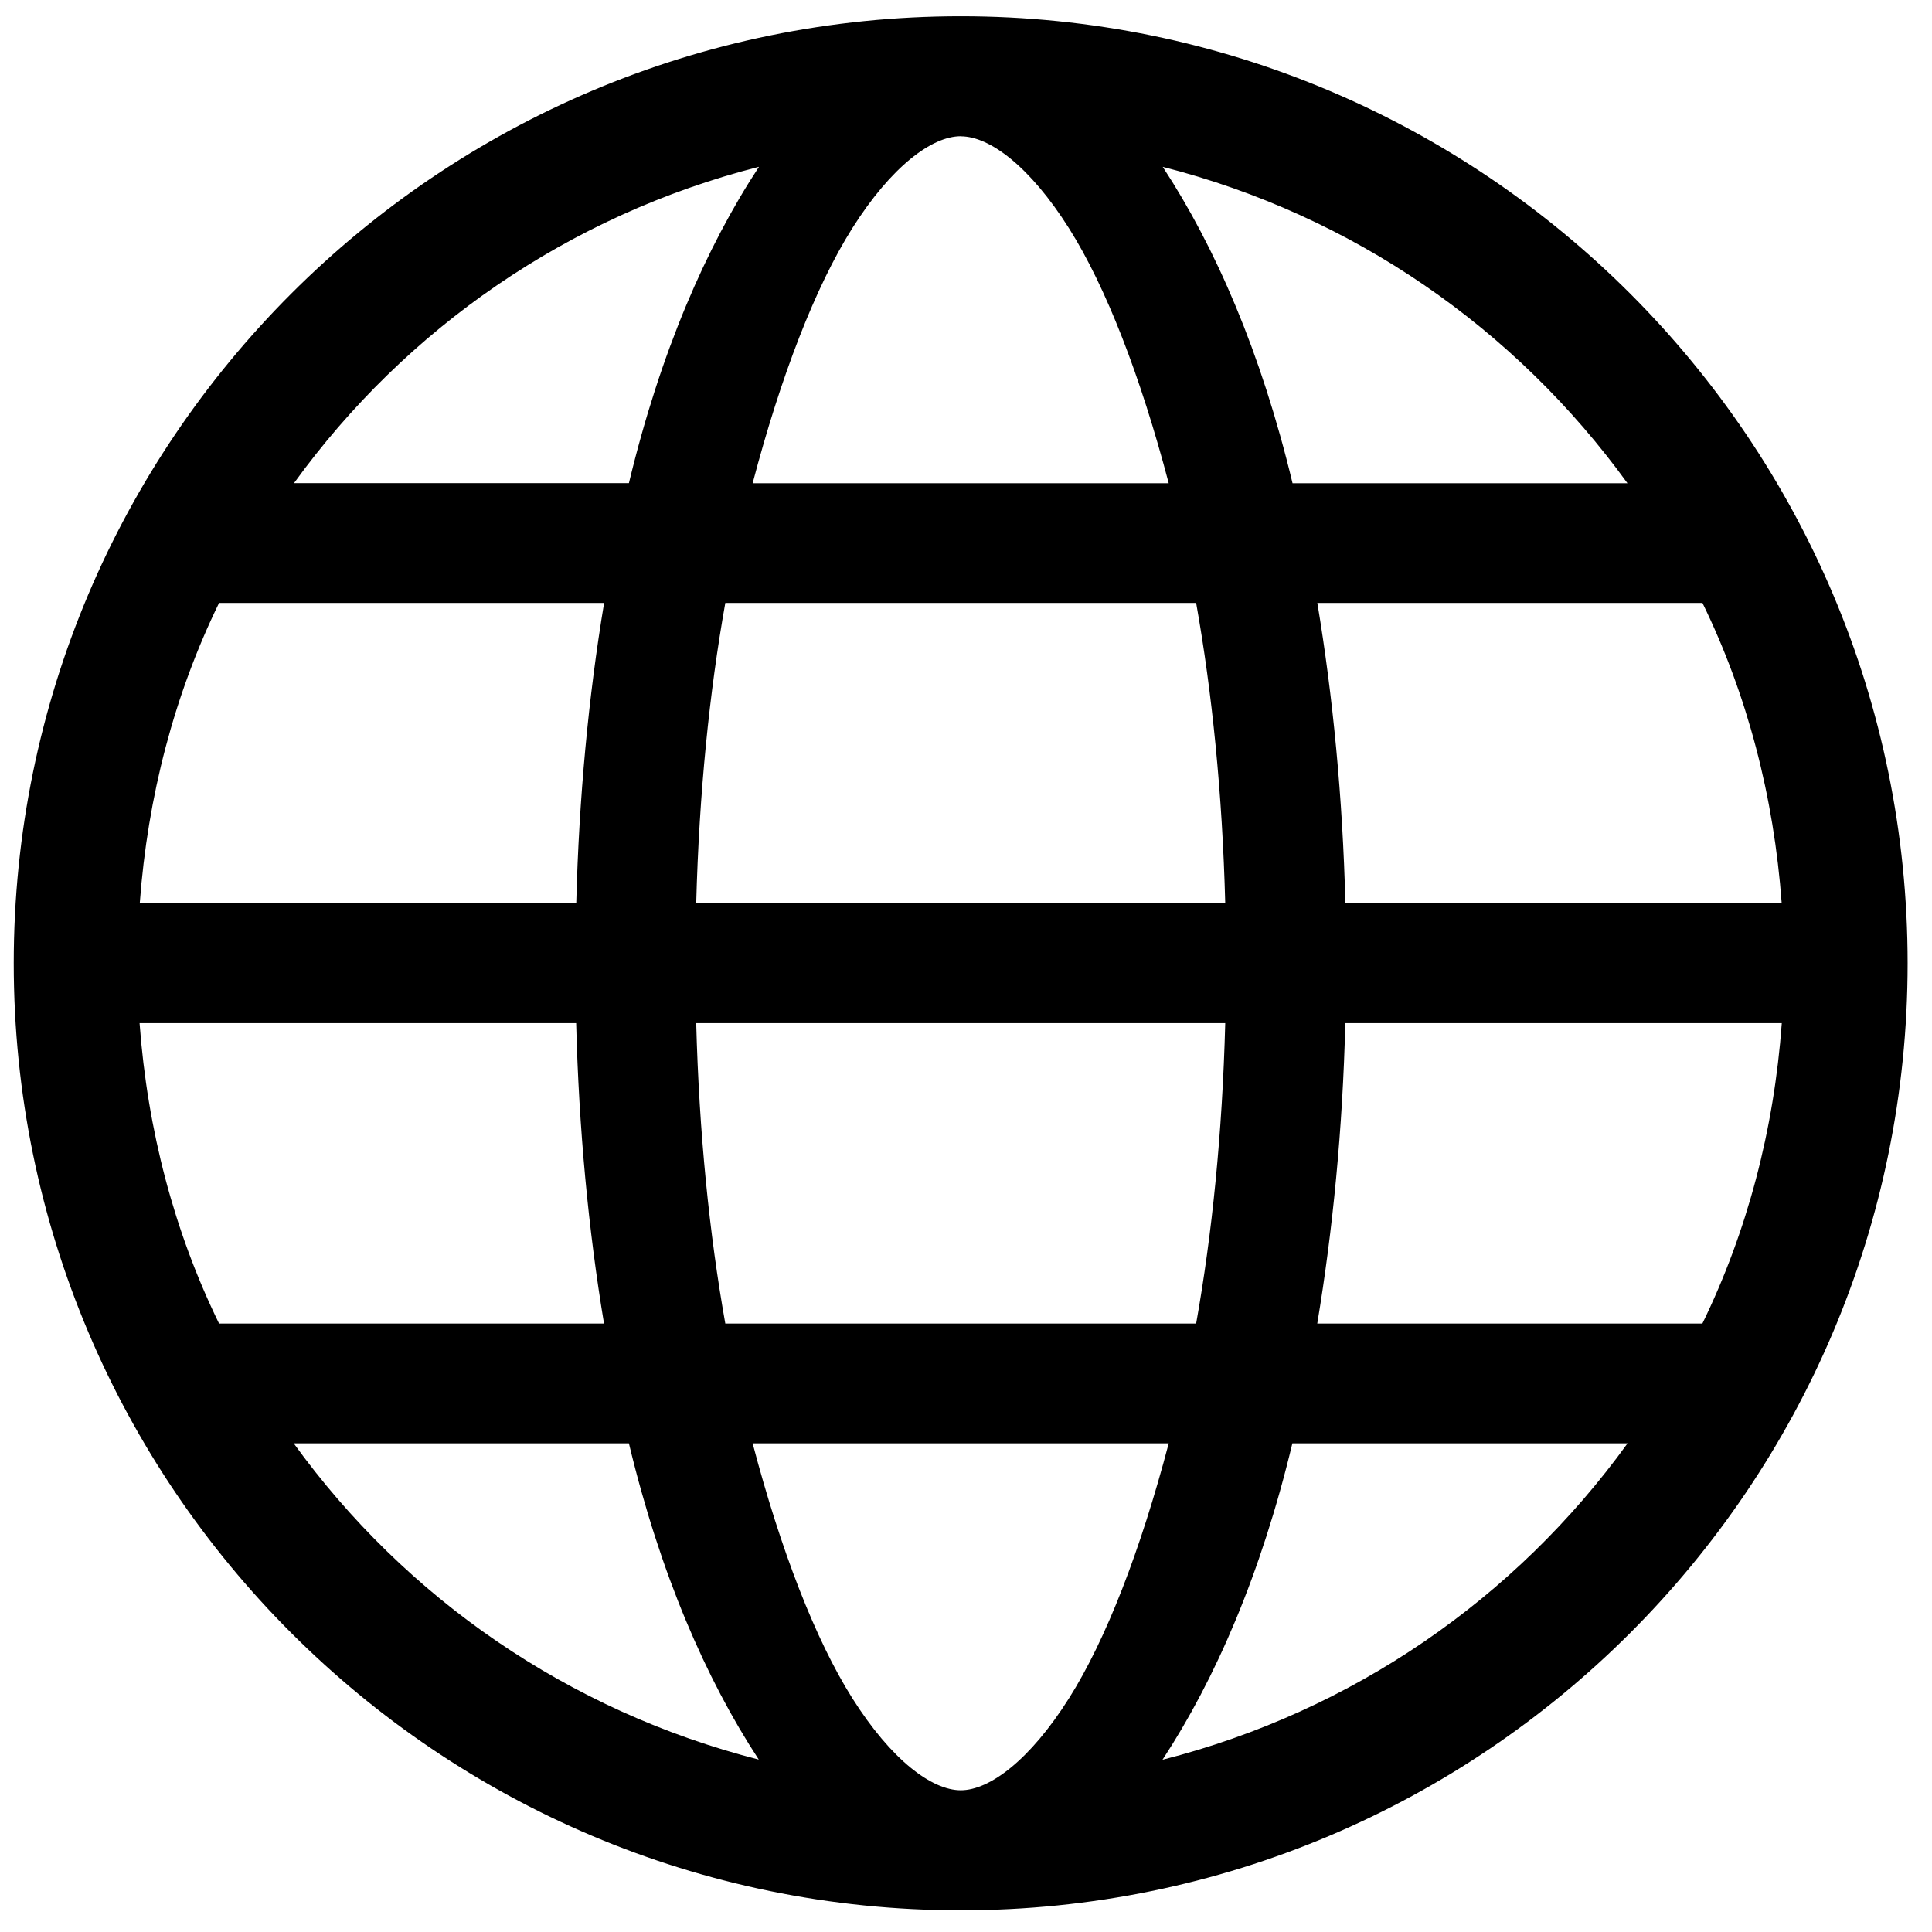 <?xml version="1.0" encoding="UTF-8" standalone="no"?>
<!-- Created with Inkscape (http://www.inkscape.org/) -->

<svg
   width="16"
   height="16"
   viewBox="0 0 4.233 4.233"
   version="1.1"
   id="svg14380"
   inkscape:version="1.1.1 (3bf5ae0d25, 2021-09-20)"
   sodipodi:docname="Language 16px for the browser.svg"
   xmlns:inkscape="http://www.inkscape.org/namespaces/inkscape"
   xmlns:sodipodi="http://sodipodi.sourceforge.net/DTD/sodipodi-0.dtd"
   xmlns="http://www.w3.org/2000/svg"
   xmlns:svg="http://www.w3.org/2000/svg">
  <sodipodi:namedview
     id="namedview14382"
     pagecolor="#ffffff"
     bordercolor="#666666"
     borderopacity="1.0"
     inkscape:pageshadow="2"
     inkscape:pageopacity="0.0"
     inkscape:pagecheckerboard="0"
     inkscape:document-units="px"
     showgrid="true"
     inkscape:zoom="15.714698"
     inkscape:cx="0.89088572"
     inkscape:cy="17.594993"
     inkscape:window-width="1920"
     inkscape:window-height="1001"
     inkscape:window-x="-9"
     inkscape:window-y="-9"
     inkscape:window-maximized="1"
     inkscape:current-layer="g2947"
     units="px"
     height="16px">
    <inkscape:grid
       type="xygrid"
       id="grid1129" />
  </sodipodi:namedview>
  <defs
     id="defs14377">
    <clipPath
       id="clip0_1179:2925">
      <rect
         width="22"
         height="22"
         fill="white"
         transform="translate(0.742)"
         id="rect14794" />
    </clipPath>
    <clipPath
       id="clip0_1179:2925-8">
      <rect
         width="22"
         height="22"
         fill="white"
         transform="translate(0.742)"
         id="rect14794-5" />
    </clipPath>
  </defs>
  <g
     inkscape:label="Слой 1"
     inkscape:groupmode="layer"
     id="layer1">
    <g
       style="fill:none"
       id="g1821"
       transform="matrix(0.192,0,0,0.192,-3.366,-0.804)">
      <g
         style="fill:none"
         id="g2947"
         transform="translate(17.679,4.187)">
        <g
           id="path2938"
           style="fill:#000000;fill-opacity:1"
           transform="scale(1,1)">
          <path
             style="color:#000000;fill:#000000;fill-opacity:1;stroke-width:0.302;-inkscape-stroke:none"
             d="m 10.816,0.337 c -5.885,0 -10.655,4.77 -10.655,10.655 0,5.885 4.77,10.655 10.655,10.655 5.885,0 10.655,-4.77 10.655,-10.655 0,-5.885 -4.77,-10.655 -10.655,-10.655 z m 0,20.244 c -0.843,0 -1.931,-1.572 -2.596,-4.262 h 5.191 c -0.665,2.69 -1.752,4.262 -2.596,4.262 z M 7.992,15.254 C 7.788,14.151 7.658,12.901 7.63,11.525 h 6.371 c -0.028,1.376 -0.158,2.626 -0.362,3.729 z M 1.253,11.525 h 5.311 c 0.026,1.32 0.145,2.578 0.346,3.729 H 2.238 C 1.672,14.119 1.327,12.859 1.253,11.525 Z M 10.816,1.403 c 0.843,0 1.931,1.572 2.596,4.262 H 8.22 C 8.885,2.974 9.972,1.403 10.816,1.403 Z m 2.824,5.327 c 0.203,1.103 0.334,2.353 0.362,3.729 H 7.63 C 7.658,9.083 7.788,7.833 7.992,6.73 Z M 6.564,10.46 H 1.253 C 1.327,9.126 1.672,7.865 2.238,6.73 H 6.911 C 6.709,7.881 6.591,9.139 6.564,10.46 Z m 8.502,1.065 h 5.311 c -0.074,1.334 -0.419,2.594 -0.985,3.729 h -4.673 c 0.201,-1.151 0.32,-2.409 0.346,-3.729 z m 0,-1.065 C 15.041,9.139 14.922,7.881 14.721,6.73 h 4.673 c 0.566,1.135 0.911,2.395 0.985,3.729 z M 18.784,5.665 H 14.503 C 14.11,3.968 13.538,2.562 12.848,1.624 c 2.462,0.534 4.576,2.013 5.936,4.041 z M 8.783,1.624 C 8.093,2.562 7.522,3.968 7.129,5.665 H 2.848 C 4.208,3.637 6.321,2.158 8.783,1.624 Z m -5.936,14.695 h 4.281 c 0.393,1.697 0.965,3.103 1.655,4.041 -2.462,-0.534 -4.576,-2.013 -5.936,-4.041 z m 10,4.041 c 0.69,-0.938 1.262,-2.344 1.655,-4.041 h 4.281 c -1.36,2.028 -3.473,3.507 -5.936,4.041 z"
             id="path1798" />
          <path
             style="color:#000000;fill:#000000;fill-opacity:1;-inkscape-stroke:none"
             d="m 10.816,0.186 c -5.966,10e-9 -10.807,4.84 -10.807,10.807 -1e-8,5.966 4.84,10.807 10.807,10.807 5.966,0 10.805,-4.84 10.805,-10.807 0,-5.966 -4.838,-10.807 -10.805,-10.807 z m 0,0.303 c 5.803,0 10.504,4.701 10.504,10.504 0,5.803 -4.701,10.504 -10.504,10.504 -5.803,0 -10.504,-4.701 -10.504,-10.504 0,-5.803 4.701,-10.504 10.504,-10.504 z m 0,0.764 c -0.516,0 -1.021,0.443 -1.494,1.191 C 8.849,3.192 8.409,4.272 8.074,5.629 l -0.047,0.188 h 5.576 l -0.045,-0.188 c -0.335,-1.357 -0.777,-2.437 -1.25,-3.186 -0.473,-0.749 -0.977,-1.191 -1.492,-1.191 z m -1.674,0.141 -0.391,0.084 C 6.251,2.019 4.104,3.52 2.723,5.58 L 2.564,5.816 H 7.248 L 7.275,5.699 C 7.665,4.016 8.233,2.627 8.904,1.715 Z m 3.346,0 0.238,0.322 c 0.671,0.912 1.239,2.301 1.629,3.984 l 0.027,0.117 h 4.684 L 18.908,5.58 C 17.527,3.52 15.382,2.019 12.881,1.477 Z m -1.672,0.162 c 0.328,0 0.788,0.341 1.236,1.051 0.421,0.667 0.816,1.688 1.137,2.908 H 8.441 C 8.762,4.294 9.157,3.272 9.578,2.605 10.026,1.896 10.489,1.555 10.816,1.555 Z m 2.303,0.348 c 2.171,0.553 4.027,1.846 5.305,3.611 H 14.602 C 14.243,4.02 13.723,2.823 13.119,1.902 Z m -4.607,0.002 C 7.908,2.825 7.388,4.021 7.029,5.514 H 3.207 C 4.484,3.749 6.342,2.458 8.512,1.904 Z M 2.145,6.58 2.104,6.662 C 1.528,7.815 1.177,9.096 1.102,10.451 l -0.008,0.16 h 5.619 l 0.002,-0.148 C 6.741,9.15 6.861,7.898 7.061,6.756 l 0.029,-0.176 z m 5.721,0 L 7.844,6.703 C 7.639,7.815 7.506,9.073 7.479,10.457 l -0.002,0.154 H 14.156 l -0.004,-0.154 C 14.124,9.073 13.994,7.815 13.789,6.703 l -0.023,-0.123 h -0.125 z m 6.676,0 0.031,0.176 c 0.2,1.142 0.318,2.394 0.344,3.707 l 0.002,0.148 h 0.148 5.471 l -0.008,-0.16 c -0.075,-1.355 -0.425,-2.636 -1,-3.789 l -0.043,-0.082 z M 2.352,6.881 H 6.746 C 6.568,7.949 6.459,9.1 6.428,10.309 H 1.447 C 1.537,9.089 1.841,7.929 2.352,6.881 Z m 5.777,0 h 5.373 c 0.182,1.021 0.299,2.171 0.332,3.428 H 7.797 C 7.83,9.052 7.947,7.902 8.129,6.881 Z m 6.756,0 h 4.395 c 0.511,1.048 0.815,2.208 0.904,3.428 H 15.205 C 15.174,9.1 15.063,7.949 14.885,6.881 Z M 1.094,11.373 1.102,11.533 c 0.075,1.355 0.427,2.636 1.002,3.789 l 0.041,0.084 h 4.945 l -0.029,-0.178 C 6.861,14.086 6.741,12.835 6.715,11.521 l -0.002,-0.148 z m 6.383,0 0.002,0.154 C 7.506,12.911 7.639,14.17 7.844,15.281 l 0.021,0.125 h 0.127 5.773 l 0.023,-0.125 c 0.205,-1.111 0.335,-2.37 0.363,-3.754 l 0.004,-0.154 z m 7.441,0 -0.002,0.148 c -0.026,1.313 -0.144,2.565 -0.344,3.707 l -0.031,0.178 h 4.945 l 0.043,-0.084 c 0.575,-1.153 0.925,-2.434 1,-3.789 l 0.008,-0.16 z M 1.445,11.676 h 4.982 c 0.031,1.208 0.14,2.36 0.318,3.428 H 2.352 C 1.84,14.055 1.535,12.897 1.445,11.676 Z m 6.352,0 h 6.037 c -0.033,1.256 -0.15,2.406 -0.332,3.428 H 8.129 C 7.947,14.082 7.83,12.932 7.797,11.676 Z m 7.408,0 h 4.98 c -0.089,1.221 -0.395,2.379 -0.906,3.428 h -4.395 c 0.178,-1.068 0.29,-2.22 0.32,-3.428 z m -12.641,4.492 0.158,0.236 c 1.382,2.06 3.528,3.561 6.029,4.104 l 0.391,0.084 L 8.906,20.271 C 8.235,19.36 7.665,17.968 7.275,16.285 l -0.027,-0.117 z m 5.463,0 0.047,0.188 c 0.335,1.357 0.775,2.437 1.248,3.186 0.473,0.749 0.979,1.191 1.494,1.191 0.516,0 1.019,-0.443 1.492,-1.191 0.473,-0.749 0.915,-1.828 1.25,-3.186 l 0.045,-0.188 z m 6.355,0 -0.027,0.117 c -0.39,1.683 -0.958,3.075 -1.629,3.986 l -0.238,0.32 0.391,-0.084 c 2.501,-0.542 4.648,-2.044 6.029,-4.104 L 19.066,16.168 Z M 3.205,16.471 h 3.824 c 0.358,1.492 0.879,2.689 1.482,3.609 -2.171,-0.554 -4.03,-1.843 -5.307,-3.609 z m 5.236,0 h 4.748 c -0.321,1.22 -0.716,2.242 -1.137,2.908 -0.448,0.71 -0.909,1.051 -1.236,1.051 -0.328,0 -0.79,-0.341 -1.238,-1.051 C 9.157,18.712 8.762,17.691 8.441,16.471 Z m 6.16,0 h 3.824 c -1.277,1.767 -3.135,3.058 -5.307,3.611 0.604,-0.921 1.124,-2.118 1.482,-3.611 z"
             id="path1800" />
        </g>
      </g>
    </g>
    <g
       style="fill:none"
       id="g3198"
       transform="matrix(0.265,0,0,0.265,-6.458,2.578)" />
  </g>
</svg>
